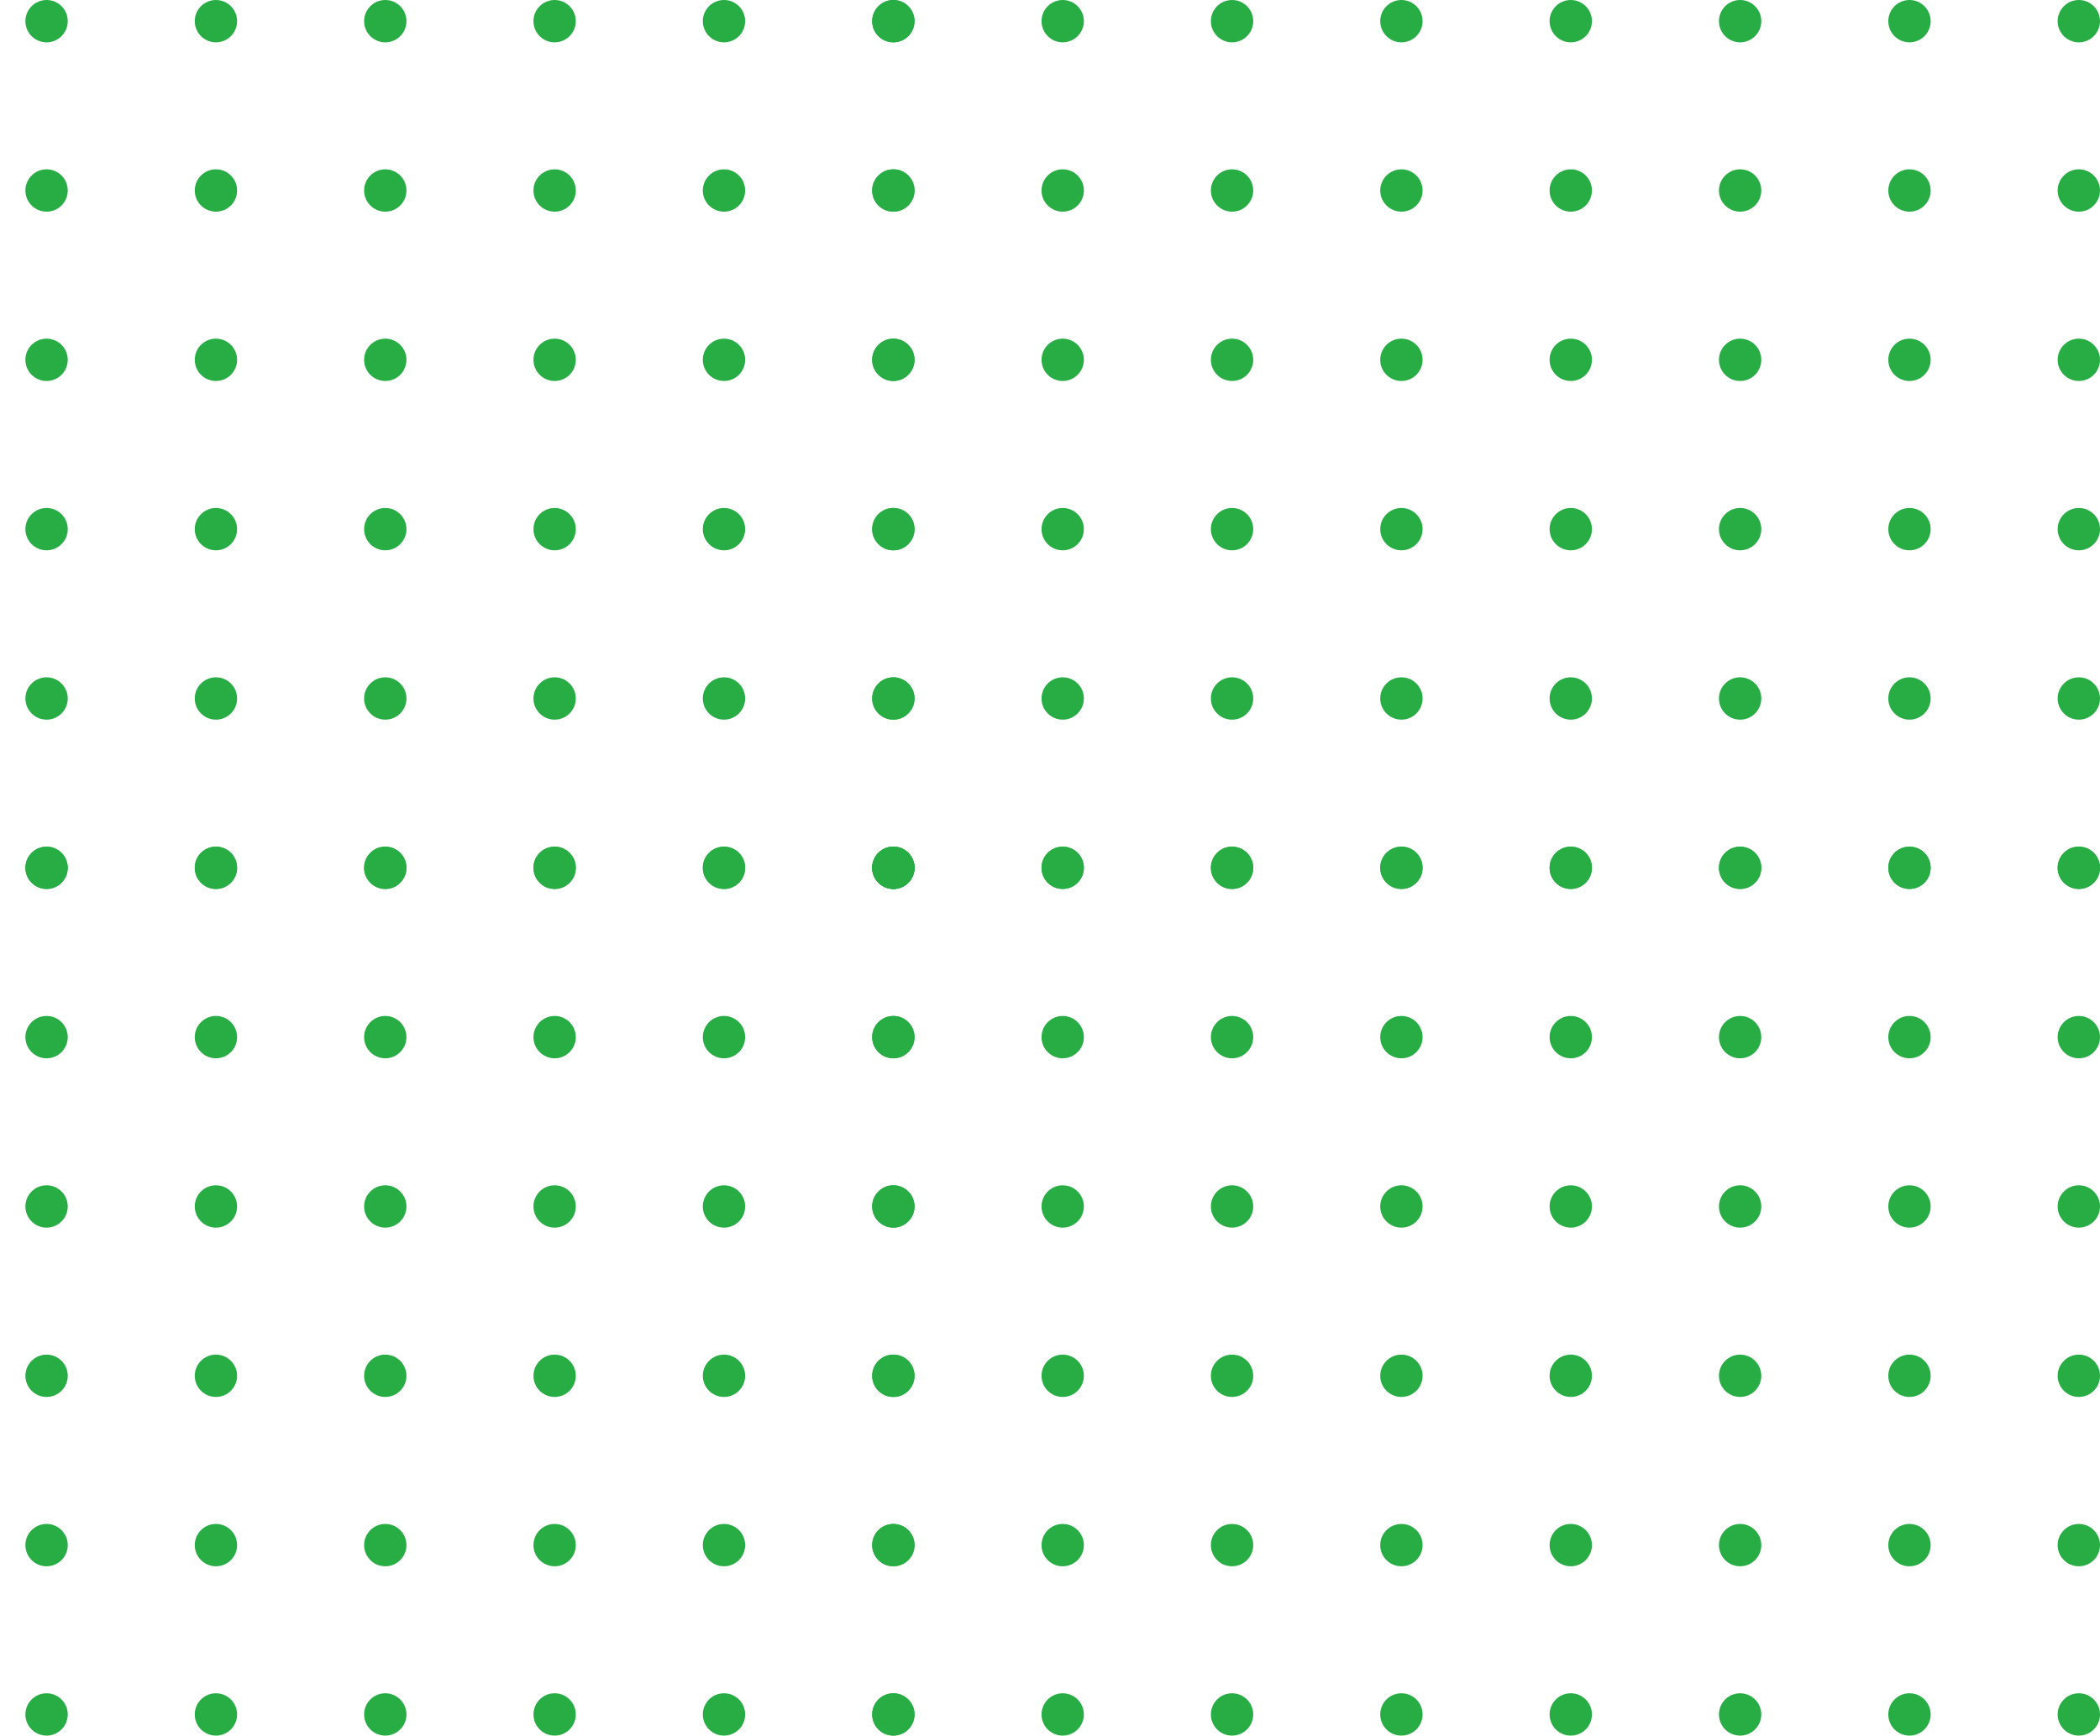 <svg width="248" height="205" viewBox="0 0 248 205" fill="none" xmlns="http://www.w3.org/2000/svg">
<circle cx="5.5" cy="2.5" r="2.5" fill="#27AD44"/>
<circle cx="5.5" cy="22.5" r="2.5" fill="#27AD44"/>
<circle cx="5.5" cy="42.5" r="2.5" fill="#27AD44"/>
<circle cx="5.5" cy="62.5" r="2.5" fill="#27AD44"/>
<circle cx="5.5" cy="82.5" r="2.5" fill="#27AD44"/>
<circle cx="5.5" cy="102.5" r="2.5" fill="#27AD44"/>
<circle cx="25.5" cy="2.5" r="2.5" fill="#27AD44"/>
<circle cx="25.5" cy="22.5" r="2.5" fill="#27AD44"/>
<circle cx="25.5" cy="42.5" r="2.5" fill="#27AD44"/>
<circle cx="25.5" cy="62.5" r="2.5" fill="#27AD44"/>
<circle cx="25.5" cy="82.5" r="2.5" fill="#27AD44"/>
<circle cx="25.5" cy="102.5" r="2.5" fill="#27AD44"/>
<circle cx="45.5" cy="2.5" r="2.5" fill="#27AD44"/>
<circle cx="45.5" cy="22.5" r="2.5" fill="#27AD44"/>
<circle cx="45.5" cy="42.5" r="2.5" fill="#27AD44"/>
<circle cx="45.5" cy="62.5" r="2.5" fill="#27AD44"/>
<circle cx="45.5" cy="82.5" r="2.5" fill="#27AD44"/>
<circle cx="45.5" cy="102.5" r="2.5" fill="#27AD44"/>
<circle cx="65.5" cy="2.5" r="2.5" fill="#27AD44"/>
<circle cx="85.5" cy="2.5" r="2.5" fill="#27AD44"/>
<circle cx="65.5" cy="22.5" r="2.5" fill="#27AD44"/>
<circle cx="65.5" cy="42.5" r="2.5" fill="#27AD44"/>
<circle cx="65.5" cy="62.5" r="2.5" fill="#27AD44"/>
<circle cx="65.5" cy="82.5" r="2.5" fill="#27AD44"/>
<circle cx="65.5" cy="102.5" r="2.5" fill="#27AD44"/>
<circle cx="85.5" cy="22.5" r="2.5" fill="#27AD44"/>
<circle cx="85.5" cy="42.5" r="2.5" fill="#27AD44"/>
<circle cx="85.5" cy="62.5" r="2.5" fill="#27AD44"/>
<circle cx="85.5" cy="82.5" r="2.5" fill="#27AD44"/>
<circle cx="85.5" cy="102.5" r="2.5" fill="#27AD44"/>
<circle cx="105.5" cy="2.5" r="2.5" fill="#27AD44"/>
<circle cx="105.5" cy="22.5" r="2.5" fill="#27AD44"/>
<circle cx="105.5" cy="42.5" r="2.5" fill="#27AD44"/>
<circle cx="105.5" cy="62.5" r="2.5" fill="#27AD44"/>
<circle cx="105.5" cy="82.5" r="2.5" fill="#27AD44"/>
<circle cx="105.5" cy="102.5" r="2.5" fill="#27AD44"/>
<circle cx="105.5" cy="2.5" r="2.5" fill="#27AD44"/>
<circle cx="105.5" cy="22.5" r="2.5" fill="#27AD44"/>
<circle cx="105.5" cy="42.5" r="2.5" fill="#27AD44"/>
<circle cx="105.5" cy="62.5" r="2.5" fill="#27AD44"/>
<circle cx="105.5" cy="82.5" r="2.5" fill="#27AD44"/>
<circle cx="105.5" cy="102.5" r="2.5" fill="#27AD44"/>
<circle cx="125.5" cy="2.5" r="2.5" fill="#27AD44"/>
<circle cx="145.5" cy="2.5" r="2.5" fill="#27AD44"/>
<circle cx="125.5" cy="22.5" r="2.5" fill="#27AD44"/>
<circle cx="125.5" cy="42.5" r="2.5" fill="#27AD44"/>
<circle cx="125.5" cy="62.5" r="2.5" fill="#27AD44"/>
<circle cx="125.5" cy="82.5" r="2.5" fill="#27AD44"/>
<circle cx="125.5" cy="102.5" r="2.5" fill="#27AD44"/>
<circle cx="145.5" cy="22.5" r="2.5" fill="#27AD44"/>
<circle cx="145.5" cy="42.5" r="2.5" fill="#27AD44"/>
<circle cx="145.5" cy="62.5" r="2.5" fill="#27AD44"/>
<circle cx="145.5" cy="82.5" r="2.5" fill="#27AD44"/>
<circle cx="145.5" cy="102.5" r="2.5" fill="#27AD44"/>
<circle cx="165.5" cy="2.5" r="2.5" fill="#27AD44"/>
<circle cx="165.5" cy="22.5" r="2.5" fill="#27AD44"/>
<circle cx="165.5" cy="42.5" r="2.5" fill="#27AD44"/>
<circle cx="165.5" cy="62.5" r="2.5" fill="#27AD44"/>
<circle cx="165.5" cy="82.5" r="2.5" fill="#27AD44"/>
<circle cx="165.5" cy="102.5" r="2.5" fill="#27AD44"/>
<circle cx="185.5" cy="2.5" r="2.5" fill="#27AD44"/>
<circle cx="185.5" cy="22.5" r="2.5" fill="#27AD44"/>
<circle cx="185.5" cy="42.5" r="2.5" fill="#27AD44"/>
<circle cx="185.5" cy="62.5" r="2.5" fill="#27AD44"/>
<circle cx="185.5" cy="82.5" r="2.5" fill="#27AD44"/>
<circle cx="185.5" cy="102.5" r="2.5" fill="#27AD44"/>
<circle cx="205.5" cy="2.5" r="2.5" fill="#27AD44"/>
<circle cx="225.5" cy="2.5" r="2.5" fill="#27AD44"/>
<circle cx="205.5" cy="22.5" r="2.5" fill="#27AD44"/>
<circle cx="205.5" cy="42.5" r="2.5" fill="#27AD44"/>
<circle cx="205.5" cy="62.5" r="2.5" fill="#27AD44"/>
<circle cx="205.5" cy="82.5" r="2.5" fill="#27AD44"/>
<circle cx="205.5" cy="102.5" r="2.5" fill="#27AD44"/>
<circle cx="225.5" cy="22.5" r="2.5" fill="#27AD44"/>
<circle cx="225.5" cy="42.5" r="2.5" fill="#27AD44"/>
<circle cx="225.5" cy="62.5" r="2.5" fill="#27AD44"/>
<circle cx="225.5" cy="82.5" r="2.5" fill="#27AD44"/>
<circle cx="225.5" cy="102.5" r="2.5" fill="#27AD44"/>
<circle cx="245.5" cy="2.5" r="2.5" fill="#27AD44"/>
<circle cx="245.5" cy="22.5" r="2.5" fill="#27AD44"/>
<circle cx="245.5" cy="42.5" r="2.5" fill="#27AD44"/>
<circle cx="245.5" cy="62.5" r="2.5" fill="#27AD44"/>
<circle cx="245.5" cy="82.5" r="2.5" fill="#27AD44"/>
<circle cx="245.5" cy="102.5" r="2.5" fill="#27AD44"/>
<circle cx="5.5" cy="102.5" r="2.5" fill="#27AD44"/>
<circle cx="5.5" cy="122.5" r="2.5" fill="#27AD44"/>
<circle cx="5.5" cy="142.5" r="2.5" fill="#27AD44"/>
<circle cx="5.5" cy="162.5" r="2.5" fill="#27AD44"/>
<circle cx="5.5" cy="182.5" r="2.5" fill="#27AD44"/>
<circle cx="5.5" cy="202.5" r="2.5" fill="#27AD44"/>
<circle cx="25.5" cy="102.5" r="2.5" fill="#27AD44"/>
<circle cx="25.5" cy="122.5" r="2.5" fill="#27AD44"/>
<circle cx="25.5" cy="142.5" r="2.5" fill="#27AD44"/>
<circle cx="25.5" cy="162.5" r="2.5" fill="#27AD44"/>
<circle cx="25.5" cy="182.5" r="2.5" fill="#27AD44"/>
<circle cx="25.5" cy="202.5" r="2.5" fill="#27AD44"/>
<circle cx="45.5" cy="102.5" r="2.5" fill="#27AD44"/>
<circle cx="45.5" cy="122.5" r="2.5" fill="#27AD44"/>
<circle cx="45.5" cy="142.5" r="2.5" fill="#27AD44"/>
<circle cx="45.5" cy="162.5" r="2.5" fill="#27AD44"/>
<circle cx="45.5" cy="182.5" r="2.5" fill="#27AD44"/>
<circle cx="45.5" cy="202.5" r="2.5" fill="#27AD44"/>
<circle cx="65.5" cy="102.5" r="2.5" fill="#27AD44"/>
<circle cx="85.5" cy="102.5" r="2.5" fill="#27AD44"/>
<circle cx="65.5" cy="122.5" r="2.5" fill="#27AD44"/>
<circle cx="65.5" cy="142.5" r="2.5" fill="#27AD44"/>
<circle cx="65.5" cy="162.5" r="2.5" fill="#27AD44"/>
<circle cx="65.5" cy="182.5" r="2.5" fill="#27AD44"/>
<circle cx="65.5" cy="202.5" r="2.5" fill="#27AD44"/>
<circle cx="85.5" cy="122.5" r="2.5" fill="#27AD44"/>
<circle cx="85.5" cy="142.5" r="2.5" fill="#27AD44"/>
<circle cx="85.5" cy="162.5" r="2.5" fill="#27AD44"/>
<circle cx="85.5" cy="182.5" r="2.5" fill="#27AD44"/>
<circle cx="85.5" cy="202.5" r="2.5" fill="#27AD44"/>
<circle cx="105.5" cy="102.5" r="2.5" fill="#27AD44"/>
<circle cx="105.5" cy="122.5" r="2.5" fill="#27AD44"/>
<circle cx="105.5" cy="142.5" r="2.5" fill="#27AD44"/>
<circle cx="105.5" cy="162.5" r="2.5" fill="#27AD44"/>
<circle cx="105.5" cy="182.5" r="2.5" fill="#27AD44"/>
<circle cx="105.5" cy="202.5" r="2.5" fill="#27AD44"/>
<circle cx="105.5" cy="102.5" r="2.5" fill="#27AD44"/>
<circle cx="105.5" cy="122.5" r="2.5" fill="#27AD44"/>
<circle cx="105.5" cy="142.5" r="2.5" fill="#27AD44"/>
<circle cx="105.5" cy="162.5" r="2.5" fill="#27AD44"/>
<circle cx="105.5" cy="182.5" r="2.5" fill="#27AD44"/>
<circle cx="105.5" cy="202.5" r="2.5" fill="#27AD44"/>
<circle cx="125.5" cy="102.5" r="2.5" fill="#27AD44"/>
<circle cx="145.5" cy="102.5" r="2.5" fill="#27AD44"/>
<circle cx="125.5" cy="122.5" r="2.5" fill="#27AD44"/>
<circle cx="125.5" cy="142.5" r="2.5" fill="#27AD44"/>
<circle cx="125.5" cy="162.5" r="2.5" fill="#27AD44"/>
<circle cx="125.5" cy="182.5" r="2.5" fill="#27AD44"/>
<circle cx="125.5" cy="202.5" r="2.5" fill="#27AD44"/>
<circle cx="145.5" cy="122.5" r="2.5" fill="#27AD44"/>
<circle cx="145.5" cy="142.5" r="2.5" fill="#27AD44"/>
<circle cx="145.5" cy="162.5" r="2.5" fill="#27AD44"/>
<circle cx="145.5" cy="182.5" r="2.5" fill="#27AD44"/>
<circle cx="145.5" cy="202.5" r="2.5" fill="#27AD44"/>
<circle cx="165.5" cy="102.5" r="2.5" fill="#27AD44"/>
<circle cx="165.5" cy="122.5" r="2.5" fill="#27AD44"/>
<circle cx="165.5" cy="142.5" r="2.5" fill="#27AD44"/>
<circle cx="165.5" cy="162.5" r="2.5" fill="#27AD44"/>
<circle cx="165.5" cy="182.5" r="2.5" fill="#27AD44"/>
<circle cx="165.5" cy="202.5" r="2.5" fill="#27AD44"/>
<circle cx="185.5" cy="102.5" r="2.5" fill="#27AD44"/>
<circle cx="185.5" cy="122.5" r="2.5" fill="#27AD44"/>
<circle cx="185.5" cy="142.5" r="2.5" fill="#27AD44"/>
<circle cx="185.5" cy="162.5" r="2.5" fill="#27AD44"/>
<circle cx="185.5" cy="182.5" r="2.5" fill="#27AD44"/>
<circle cx="185.5" cy="202.5" r="2.5" fill="#27AD44"/>
<circle cx="205.5" cy="102.5" r="2.5" fill="#27AD44"/>
<circle cx="225.5" cy="102.5" r="2.5" fill="#27AD44"/>
<circle cx="205.5" cy="122.5" r="2.5" fill="#27AD44"/>
<circle cx="205.5" cy="142.5" r="2.5" fill="#27AD44"/>
<circle cx="205.5" cy="162.5" r="2.5" fill="#27AD44"/>
<circle cx="205.5" cy="182.5" r="2.5" fill="#27AD44"/>
<circle cx="205.5" cy="202.5" r="2.5" fill="#27AD44"/>
<circle cx="225.5" cy="122.5" r="2.5" fill="#27AD44"/>
<circle cx="225.5" cy="142.5" r="2.5" fill="#27AD44"/>
<circle cx="225.5" cy="162.5" r="2.5" fill="#27AD44"/>
<circle cx="225.5" cy="182.5" r="2.5" fill="#27AD44"/>
<circle cx="225.5" cy="202.5" r="2.5" fill="#27AD44"/>
<circle cx="245.5" cy="102.5" r="2.5" fill="#27AD44"/>
<circle cx="245.5" cy="122.5" r="2.5" fill="#27AD44"/>
<circle cx="245.5" cy="142.5" r="2.5" fill="#27AD44"/>
<circle cx="245.5" cy="162.5" r="2.5" fill="#27AD44"/>
<circle cx="245.5" cy="182.5" r="2.5" fill="#27AD44"/>
<circle cx="245.5" cy="202.5" r="2.5" fill="#27AD44"/>
</svg>

